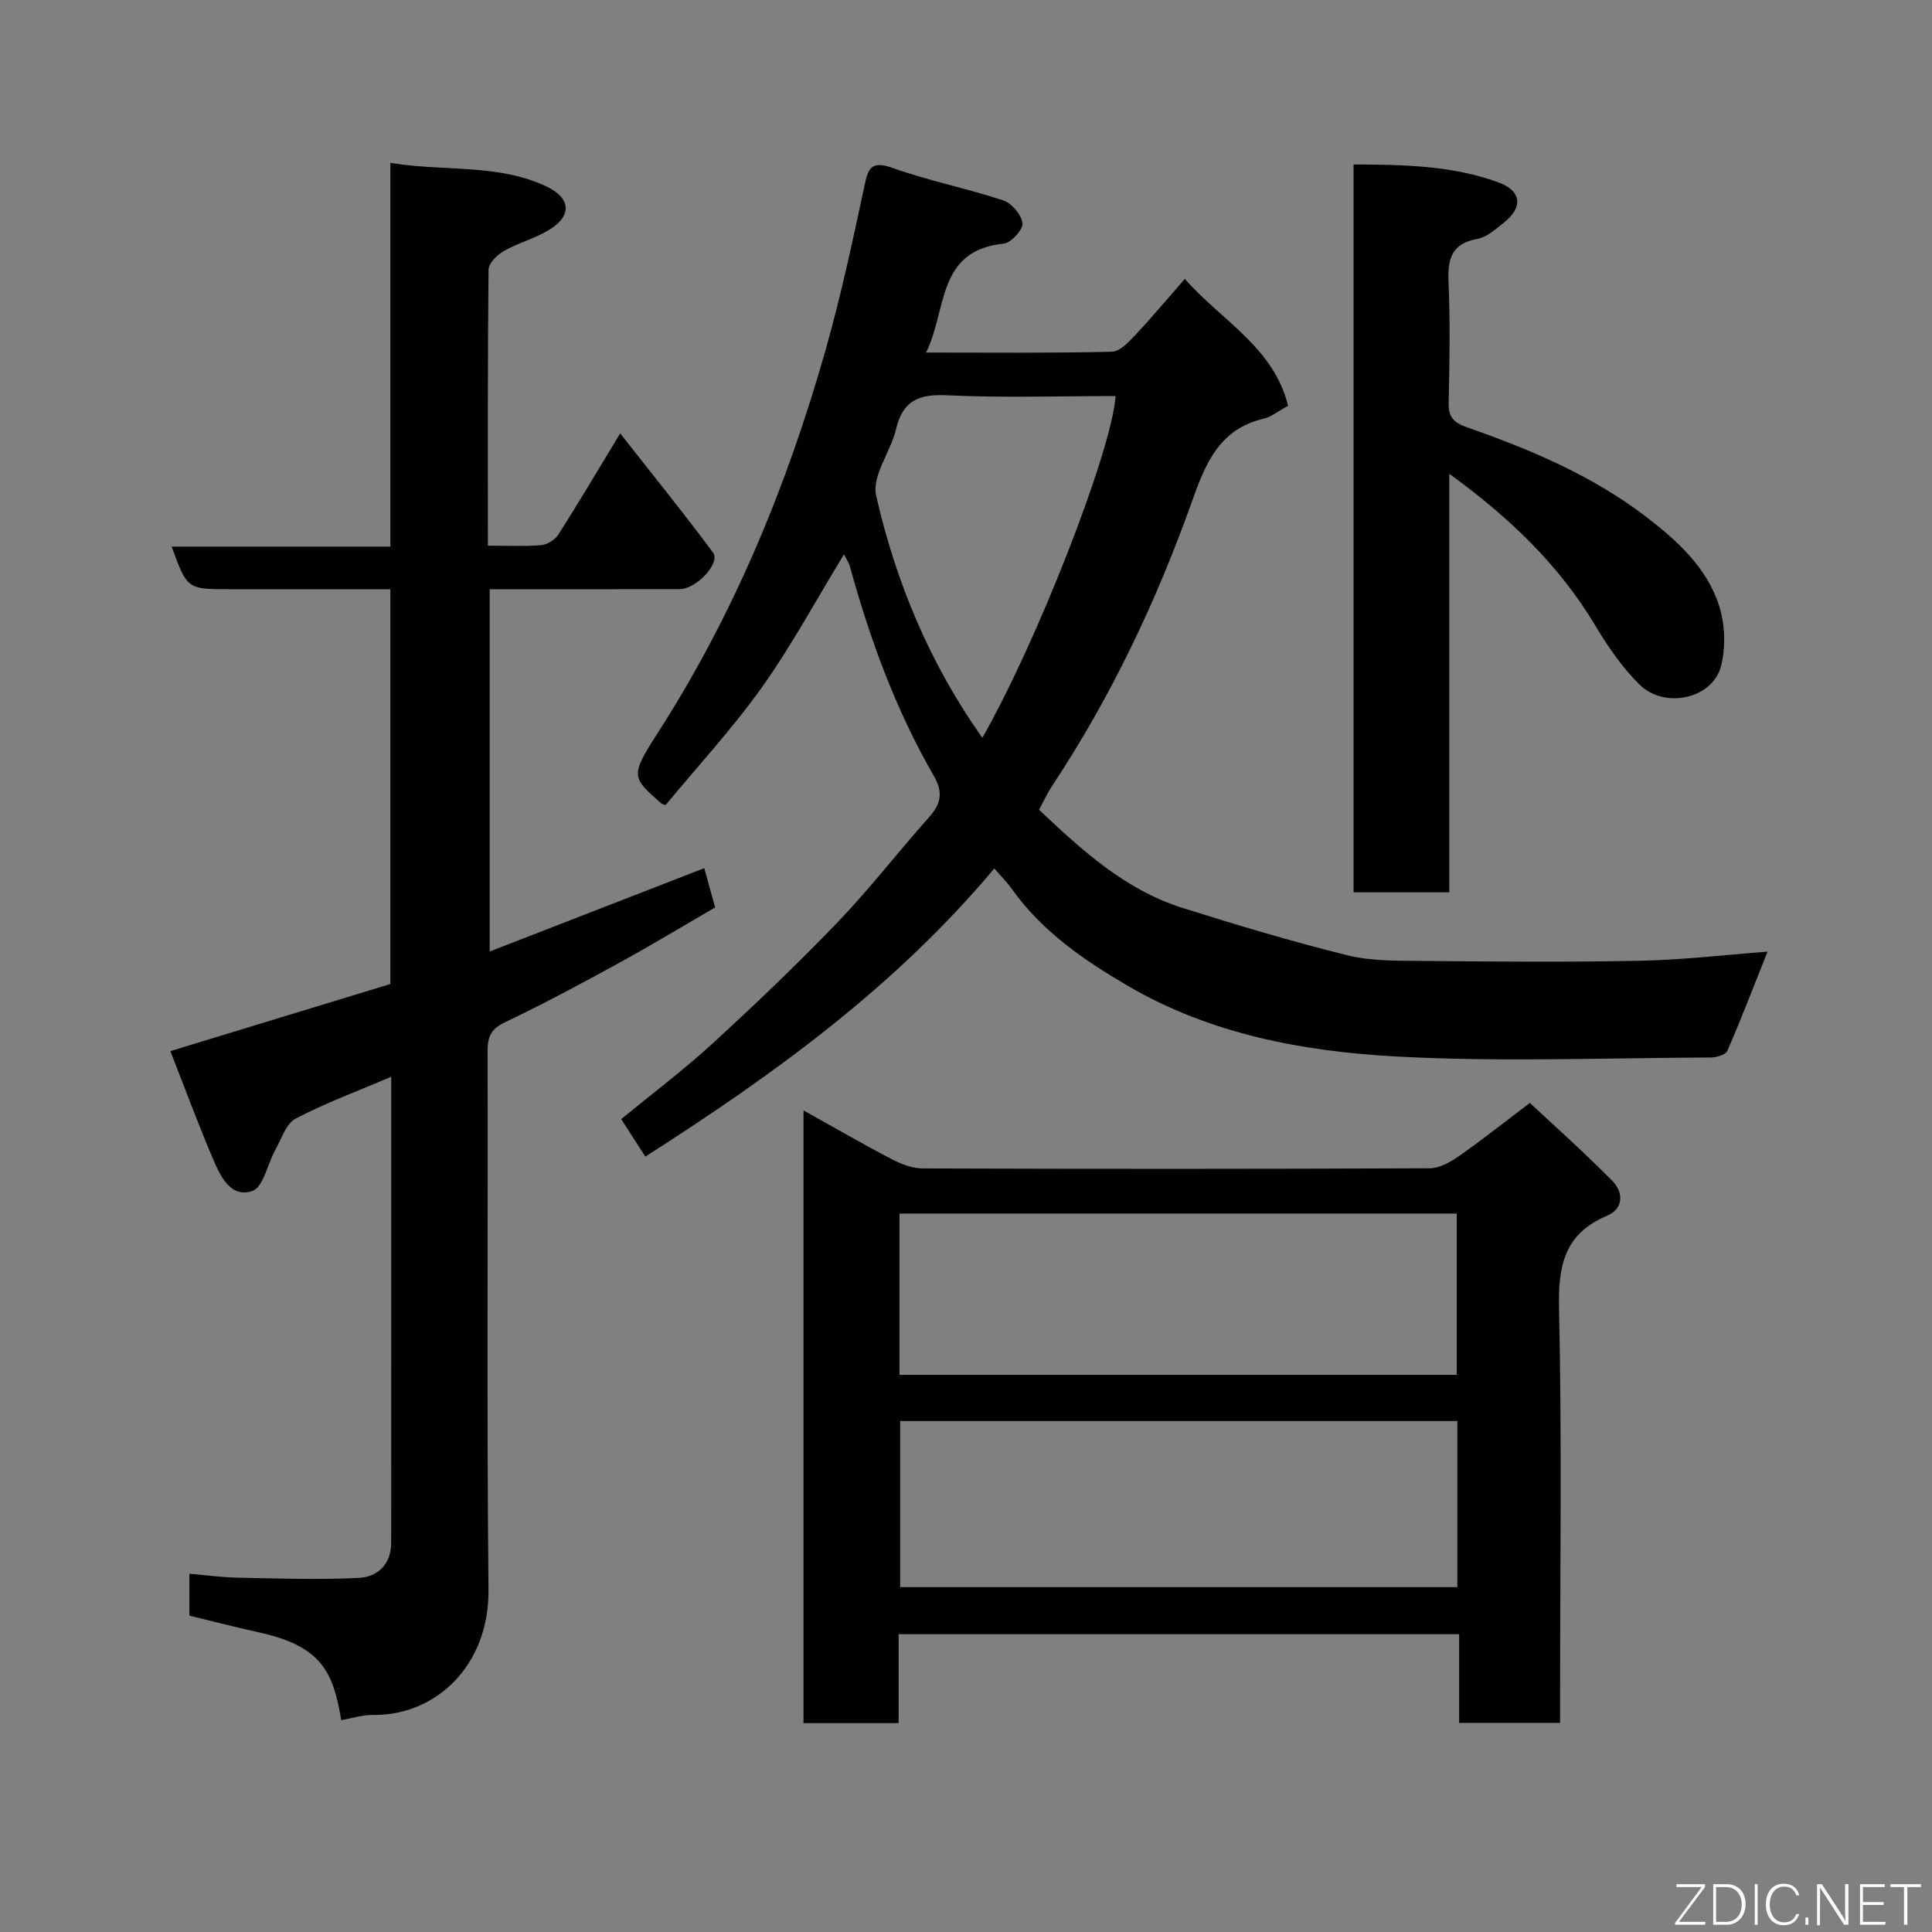 <svg enable-background="new 0 0 400 400" viewBox="0 0 400 400" xmlns="http://www.w3.org/2000/svg"><rect x="0" y="0" width="400" height="400" fill="#808080" stroke="none"/><path d="m174.74 114.77c-5.85 9.58-10.88 18.95-17.01 27.55-6.08 8.53-13.25 16.28-19.93 24.37-.37-.14-.69-.18-.89-.36-6.09-5.35-6.5-5.62-.79-14.49 15.84-24.62 26.84-51.33 34.8-79.35 3.15-11.1 5.57-22.41 7.99-33.7.79-3.71 1.22-5.69 5.92-4.01 7.47 2.66 15.33 4.21 22.87 6.71 1.76.58 3.79 2.98 3.99 4.74.15 1.29-2.35 4.05-3.87 4.21-13.97 1.39-11.72 13.83-16.09 22.55 13.23 0 25.86.14 38.47-.17 1.7-.04 3.58-2.11 4.98-3.6 3.39-3.6 6.56-7.41 10.12-11.48 7.6 8.66 18.42 14.15 21.38 26.28-2.19 1.19-3.52 2.31-5.03 2.66-9.04 2.1-11.99 9.05-14.76 16.86-7.4 20.81-16.82 40.69-29.05 59.16-.98 1.49-1.73 3.13-2.72 4.95 8.84 8.33 17.79 16.57 29.72 20.33 11.29 3.56 22.64 6.95 34.12 9.8 4.89 1.21 10.16 1.12 15.26 1.17 15.16.14 30.33.28 45.48-.04 8.86-.18 17.69-1.24 26.25-1.88-2.74 6.87-5.38 13.75-8.31 20.51-.35.82-2.2 1.39-3.36 1.4-21.82.08-43.7.98-65.46-.22-19.22-1.06-38.28-4.65-55.35-14.63-9.08-5.31-17.71-11.25-23.96-20.01-1.06-1.49-2.37-2.79-3.64-4.28-20.6 24.56-45.7 42.7-72.26 59.66-1.73-2.69-3.22-4.99-5-7.76 6.42-5.27 12.96-10.19 18.96-15.69 8.85-8.12 17.56-16.44 25.88-25.1 6.6-6.87 12.43-14.47 18.79-21.58 2.51-2.81 3.14-5.16 1.1-8.69-7.87-13.63-13.24-28.3-17.4-43.44-.15-.6-.54-1.13-1.2-2.43zm28.64 37.98c11.37-19.9 26.84-59.54 27.59-70.75-11.65 0-23.31.39-34.92-.16-5.82-.28-9.14 1.08-10.53 6.99-1.11 4.7-5.04 9.69-4.13 13.74 4.08 18 11.18 34.94 21.99 50.18z" fill="#010103"/><path d="m81 222.93c-7.07 3.02-13.65 5.44-19.8 8.68-1.98 1.04-2.92 4.16-4.18 6.42-1.64 2.94-2.51 7.81-4.8 8.56-4.56 1.5-6.65-3.21-8.18-6.8-3.05-7.15-5.74-14.45-8.77-22.17 15.61-4.76 30.5-9.3 45.55-13.89 0-27.03 0-54 0-81.74-3.59 0-7.17 0-10.76 0-7.5 0-15 0-22.5 0-8.81 0-8.81 0-12.02-8.82h45.28c0-26.47 0-52.53 0-79.45 11.17 1.85 22.16.11 32.26 4.86 5.19 2.44 5.39 6.16.5 9.08-2.92 1.74-6.33 2.64-9.3 4.33-1.37.78-3.12 2.52-3.13 3.84-.2 18.81-.14 37.63-.14 57.14 3.84 0 7.44.19 11.01-.1 1.26-.1 2.88-1.1 3.57-2.17 4.11-6.45 8.01-13.05 12.81-20.97 6.68 8.51 13.14 16.46 19.23 24.68 1.59 2.15-3.43 7.54-6.9 7.56-11.17.04-22.33.02-33.5.02-1.82 0-3.64 0-5.84 0v75.01c14.84-5.77 29.55-11.49 44.42-17.26.65 2.35 1.4 5.08 2.25 8.13-6.75 3.92-13.3 7.88-20.01 11.56-7.74 4.24-15.54 8.42-23.5 12.22-2.88 1.37-3.61 2.96-3.6 5.96.1 37.16-.19 74.33.19 111.49.16 15.86-11.02 26.13-23.89 25.96-2.19-.03-4.4.7-6.61 1.08-1.62-9.94-4.05-15.34-17.06-18.18-4.75-1.04-9.45-2.27-14.37-3.46 0-2.61 0-5.22 0-8.67 3.48.29 6.84.76 10.21.82 8.31.16 16.64.45 24.92.03 3.82-.19 6.65-2.82 6.65-7.19.02-31.98.01-63.97.01-96.56z" fill="#010103"/><path d="m166.36 229.9c6.34 3.53 12.24 6.95 18.29 10.11 1.94 1.02 4.25 1.89 6.39 1.9 34.99.12 69.97.12 104.96-.03 2.02-.01 4.25-1.26 5.99-2.47 4.64-3.24 9.08-6.77 14.75-11.06 4.17 3.9 10.81 9.81 17.06 16.12 2.28 2.3 2.47 5.74-1.11 7.25-8.88 3.75-10.12 10.43-9.91 19.31.61 26.64.22 53.31.22 79.97v5.7c-7.09 0-13.81 0-20.9 0 0-6.12 0-12.06 0-18.35-38.75 0-77.12 0-116.05 0v18.41c-6.81 0-13.08 0-19.7 0 .01-41.92.01-83.83.01-126.86zm20.01 64.31v34.39h115.36c0-11.66 0-22.92 0-34.39-38.53 0-76.78 0-115.36 0zm-.14-9.56h115.37c0-11.4 0-22.45 0-33.39-38.65 0-76.89 0-115.37 0z" fill="#010103"/><path d="m300.06 184.75c-7.05 0-13.32 0-19.82 0 0-50.18 0-100.11 0-150.7 10.16.04 20.27.18 29.92 3.68 4.94 1.79 5.24 5.23 1.1 8.45-1.66 1.29-3.45 2.94-5.38 3.28-5.32.95-6.18 4.08-5.98 8.85.36 8.32.22 16.66.03 24.99-.07 3 .93 4.17 3.83 5.18 13.09 4.59 25.86 9.95 37 18.48 6.47 4.96 12.59 10.48 15.15 18.41 1.25 3.86 1.41 8.61.41 12.53-1.73 6.79-11.7 8.98-16.91 3.8-3.56-3.53-6.51-7.82-9.1-12.15-7.55-12.64-17.88-22.48-30.25-31.45z" fill="#010103"/><g fill="#fbfcfa"><path d="m346.9 398 5.4-7.3h-5.2v-.6h5.9v.6l-5.4 7.2h5.5l-.1.6h-6.2v-.5z"/><path d="m354.7 390.1h2.8c2.3 0 3.9 1.6 3.9 4.1s-1.6 4.3-3.9 4.3h-2.8zm.6 7.8h2c2.2 0 3.3-1.6 3.3-3.6 0-1.8-1-3.6-3.3-3.6h-2z"/><path d="m363.9 390.1v8.4h-.6v-8.4h1.6z"/><path d="m372.5 396.3c-.4 1.3-1.4 2.3-3.2 2.3-2.4 0-3.7-1.9-3.7-4.3 0-2.3 1.2-4.3 3.7-4.3 1.8 0 2.9 1 3.2 2.4h-.6c-.4-1.1-1.1-1.8-2.5-1.8-2.1 0-3 1.9-3 3.7s.9 3.7 3 3.7c1.4 0 2.1-.7 2.5-1.7z"/><path d="m373.8 398.5v-1.5h.6v1.5z"/><path d="m376.2 398.5v-8.4h1c1.3 2 4.4 6.7 4.9 7.6-.1-1.2-.1-2.4-.1-3.8v-3.8h.7v8.4h-.9c-1.2-1.9-4.4-6.8-5-7.7.1 1.1 0 2.3 0 3.9v3.9h-.6z"/><path d="m390 394.4h-4.3v3.5h4.7l-.1.6h-5.2v-8.4h5.1v.6h-4.5v3.1h4.3z"/><path d="m394.2 390.7h-2.8v-.6h6.3v.6h-2.8v7.8h-.7z"/></g></svg>